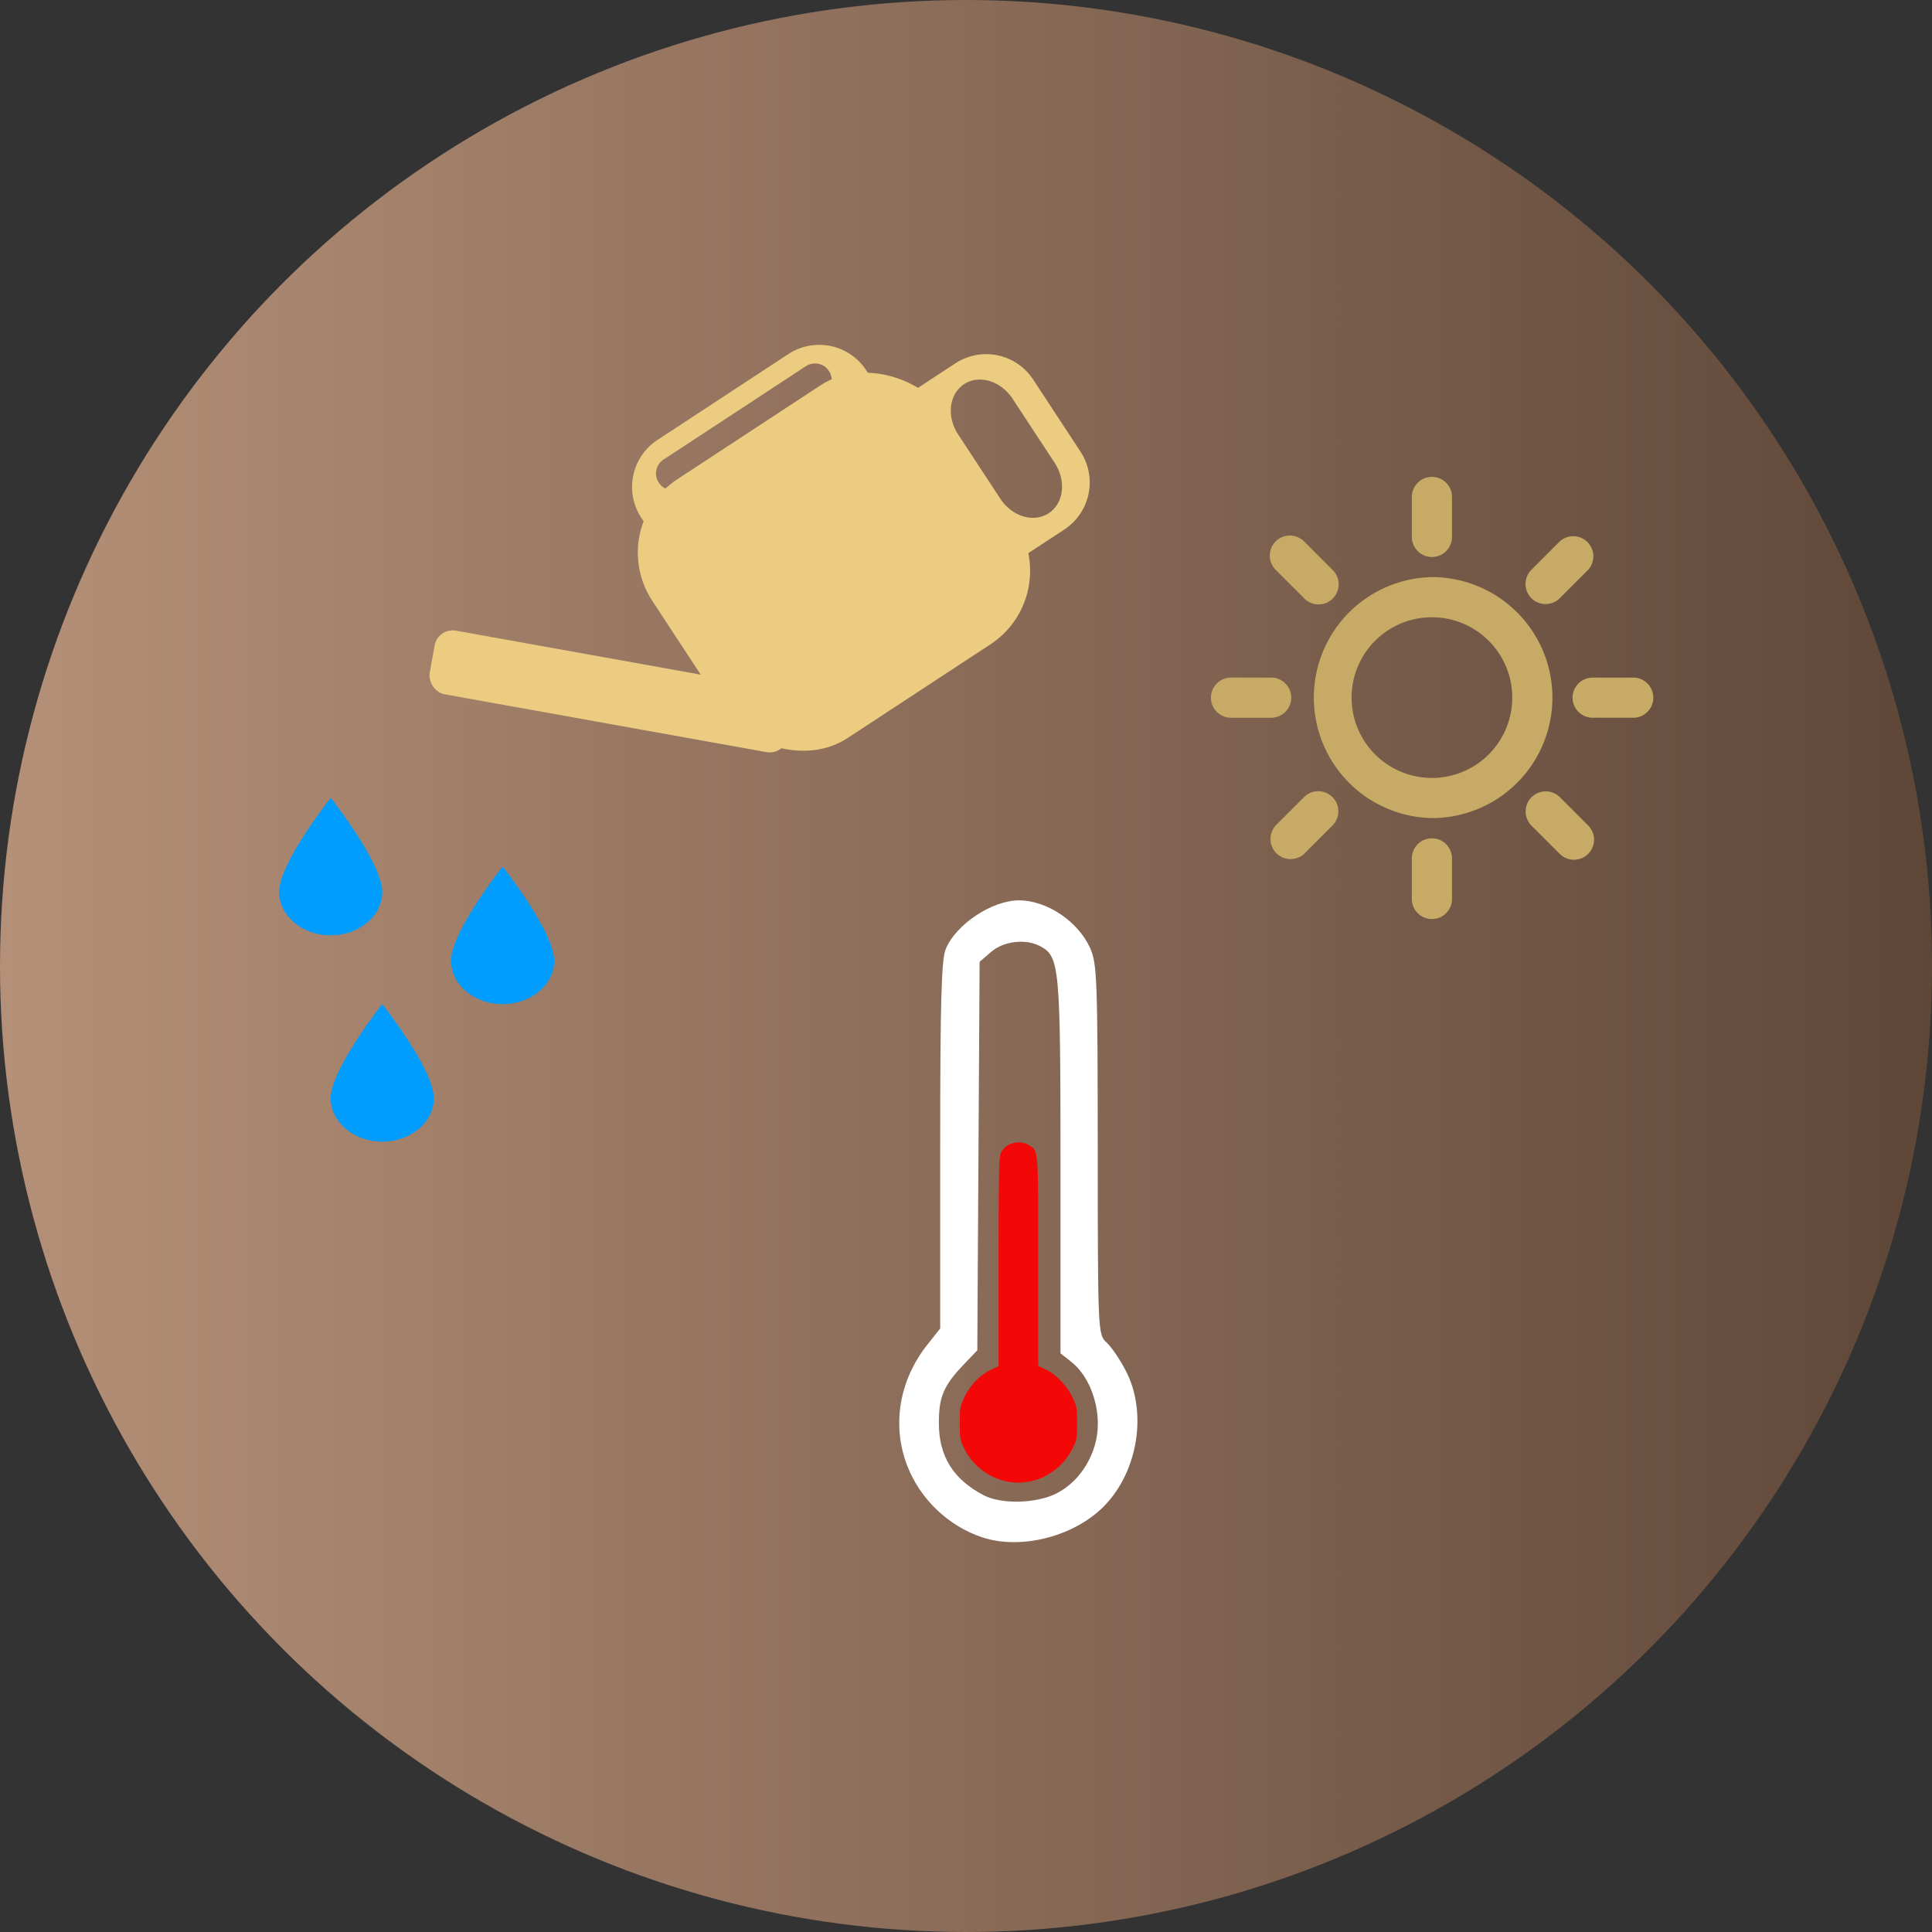 <svg xmlns="http://www.w3.org/2000/svg" xmlns:xlink="http://www.w3.org/1999/xlink" viewBox="0 0 117.29 117.29" height="125.11" width="125.11"><rect x="0" y="0" width="117.29" height="117.29" fill="#333333" stroke="none"/><defs><linearGradient id="a"><stop offset="0" stop-color="#b59078"/><stop offset="1" stop-color="#5f4738"/></linearGradient><linearGradient y2="5524.197" x2="1713.945" y1="5524.197" x1="1596.654" gradientTransform="translate(-280.236 31.282)" gradientUnits="userSpaceOnUse" id="b" xlink:href="#a"/></defs><g transform="translate(-1316.418 -5496.834)"><circle cx="1375.063" cy="5555.479" r="58.645" fill="url(#b)"/><path d="M1395.578 5533.143a1.22 1.22 0 1 0 1.724-1.725l-1.707-1.707a1.22 1.22 0 0 0-1.732-.009 1.217 1.217 0 0 0 .008 1.733l1.707 1.708zm19.956 4.826h-2.414c-.682 0-1.233.541-1.233 1.22 0 .674.54 1.219 1.233 1.219h2.414a1.22 1.22 0 1 0 0-2.439zm-20.724 1.219a1.22 1.22 0 0 0-1.232-1.219h-2.415c-.68 0-1.23.541-1.23 1.22 0 .674.54 1.219 1.23 1.219h2.415c.68 0 1.232-.54 1.232-1.22zm8.538-7.319a7.317 7.317 0 0 0 0 14.631 7.318 7.318 0 0 0 7.316-7.315 7.318 7.318 0 0 0-7.316-7.316zm0 12.193a4.877 4.877 0 1 1 0-9.755 4.877 4.877 0 0 1 0 9.755zm-7.77 1.173l-1.707 1.707a1.22 1.22 0 0 0 1.724 1.724l1.707-1.707a1.22 1.22 0 0 0 .009-1.733 1.217 1.217 0 0 0-1.733.009zm15.541-12.092l1.707-1.708a1.22 1.22 0 0 0-1.724-1.724l-1.707 1.707a1.222 1.222 0 0 0-.009 1.732 1.22 1.22 0 0 0 1.733-.007zm-7.771 14.584c-.674 0-1.219.541-1.219 1.233v2.414a1.22 1.22 0 1 0 2.439 0v-2.414c0-.682-.54-1.233-1.22-1.233zm7.771-2.492a1.218 1.218 0 1 0-1.724 1.724l1.707 1.707a1.223 1.223 0 0 0 1.732.008 1.217 1.217 0 0 0-.008-1.732l-1.707-1.707zm-7.771-14.585c.675 0 1.22-.54 1.22-1.232v-2.414a1.219 1.219 0 1 0-2.439 0v2.414c0 .68.542 1.232 1.22 1.232z" fill="#c6aa66"/><path d="M1377.096 5586.65a3.717 3.717 0 0 1-2.177-1.95c-.209-.437-.234-.596-.234-1.47 0-.917.018-1.017.286-1.582.34-.718.958-1.355 1.612-1.66l.461-.216v-6.31c0-5.289.021-6.358.129-6.615.256-.614 1.117-.857 1.724-.487.567.345.551.15.551 7.097v6.303l.461.219c.632.3 1.288.983 1.622 1.688.258.543.277.652.277 1.563 0 .89-.022 1.026-.246 1.48-.842 1.714-2.733 2.535-4.466 1.94z" fill="#f30707"/><path d="M1376.071 5590.171c-2.068-.676-3.802-2.331-4.584-4.377-.935-2.446-.478-5.169 1.227-7.322l.783-.988v-11.116c0-8.766.072-11.288.34-11.93.625-1.495 2.812-2.944 4.445-2.944 1.683 0 3.577 1.266 4.311 2.883.426.938.463 1.897.468 12.248.005 11.1.011 11.236.536 11.71.292.264.823 1.047 1.18 1.74 1.29 2.508.735 6.038-1.283 8.144-1.793 1.871-5.05 2.728-7.423 1.952zm4.5-2.68c1.473-.75 2.496-2.473 2.496-4.202 0-1.526-.64-3.015-1.63-3.794l-.637-.5v-11.368c0-12.1-.057-12.722-1.221-13.345-.884-.473-2.218-.323-2.983.335l-.707.608-.07 11.792-.07 11.792-.845.885c-1.198 1.255-1.491 1.95-1.49 3.527 0 2.02.877 3.428 2.727 4.39 1.082.563 3.206.505 4.43-.12z" fill="#fff"/><path d="M1339.625 5550.982c0-1.759-3.131-5.713-3.131-5.713s-3.131 3.954-3.131 5.713c0 1.456 1.402 2.636 3.131 2.636 1.73 0 3.131-1.18 3.131-2.636zm-3.131 12.525c0 1.455 1.402 2.635 3.131 2.635 1.73 0 3.131-1.18 3.131-2.635 0-1.76-3.131-5.714-3.131-5.714s-3.131 3.954-3.131 5.714zm10.436-14.064s-3.13 3.955-3.13 5.713c0 1.456 1.401 2.637 3.13 2.637 1.73 0 3.132-1.18 3.132-2.637 0-1.758-3.131-5.713-3.131-5.713z" fill="#009dff"/><g transform="translate(524.031 2421.382) scale(.546)" fill="#ebcc81"><rect width="38.556" height="34.444" x="-1852.047" y="5591.666" ry="9.768" transform="rotate(-33.264)"/><path d="M1560.986 5672.074a6.249 6.249 0 0 0-3.517 1.031l-14.533 9.534a6.252 6.252 0 0 0-1.801 8.675l5.244 7.996a6.252 6.252 0 0 0 8.676 1.803l14.533-9.533a6.252 6.252 0 0 0 1.803-8.676l-5.247-7.996a6.251 6.251 0 0 0-5.158-2.834zm-.431 2.844c1.23.12 2.48.875 3.302 2.129l4.663 7.105c1.315 2.006 1.023 4.507-.655 5.608-1.678 1.1-4.087.372-5.402-1.633l-4.662-7.108c-1.316-2.005-1.024-4.506.654-5.607.63-.413 1.36-.567 2.1-.494z"/><rect width="40.45" height="7.186" x="2485.124" y="5347.149" ry="2.038" transform="rotate(10.19)"/><path d="M1542.424 5671.041a6.255 6.255 0 0 0-3.52 1.031l-14.531 9.533a6.252 6.252 0 0 0-1.803 8.676l5.246 7.996a6.25 6.25 0 0 0 8.674 1.803l14.533-9.533a6.252 6.252 0 0 0 1.803-8.676l-5.246-7.996a6.248 6.248 0 0 0-5.156-2.834zm-.522 2.066c.595.01 1.173.301 1.526.838a1.851 1.851 0 0 1-.534 2.569l-15.824 10.38a1.849 1.849 0 0 1-2.566-.533 1.849 1.849 0 0 1 .533-2.566l15.824-10.381c.322-.211.684-.31 1.041-.305z"/></g></g></svg>